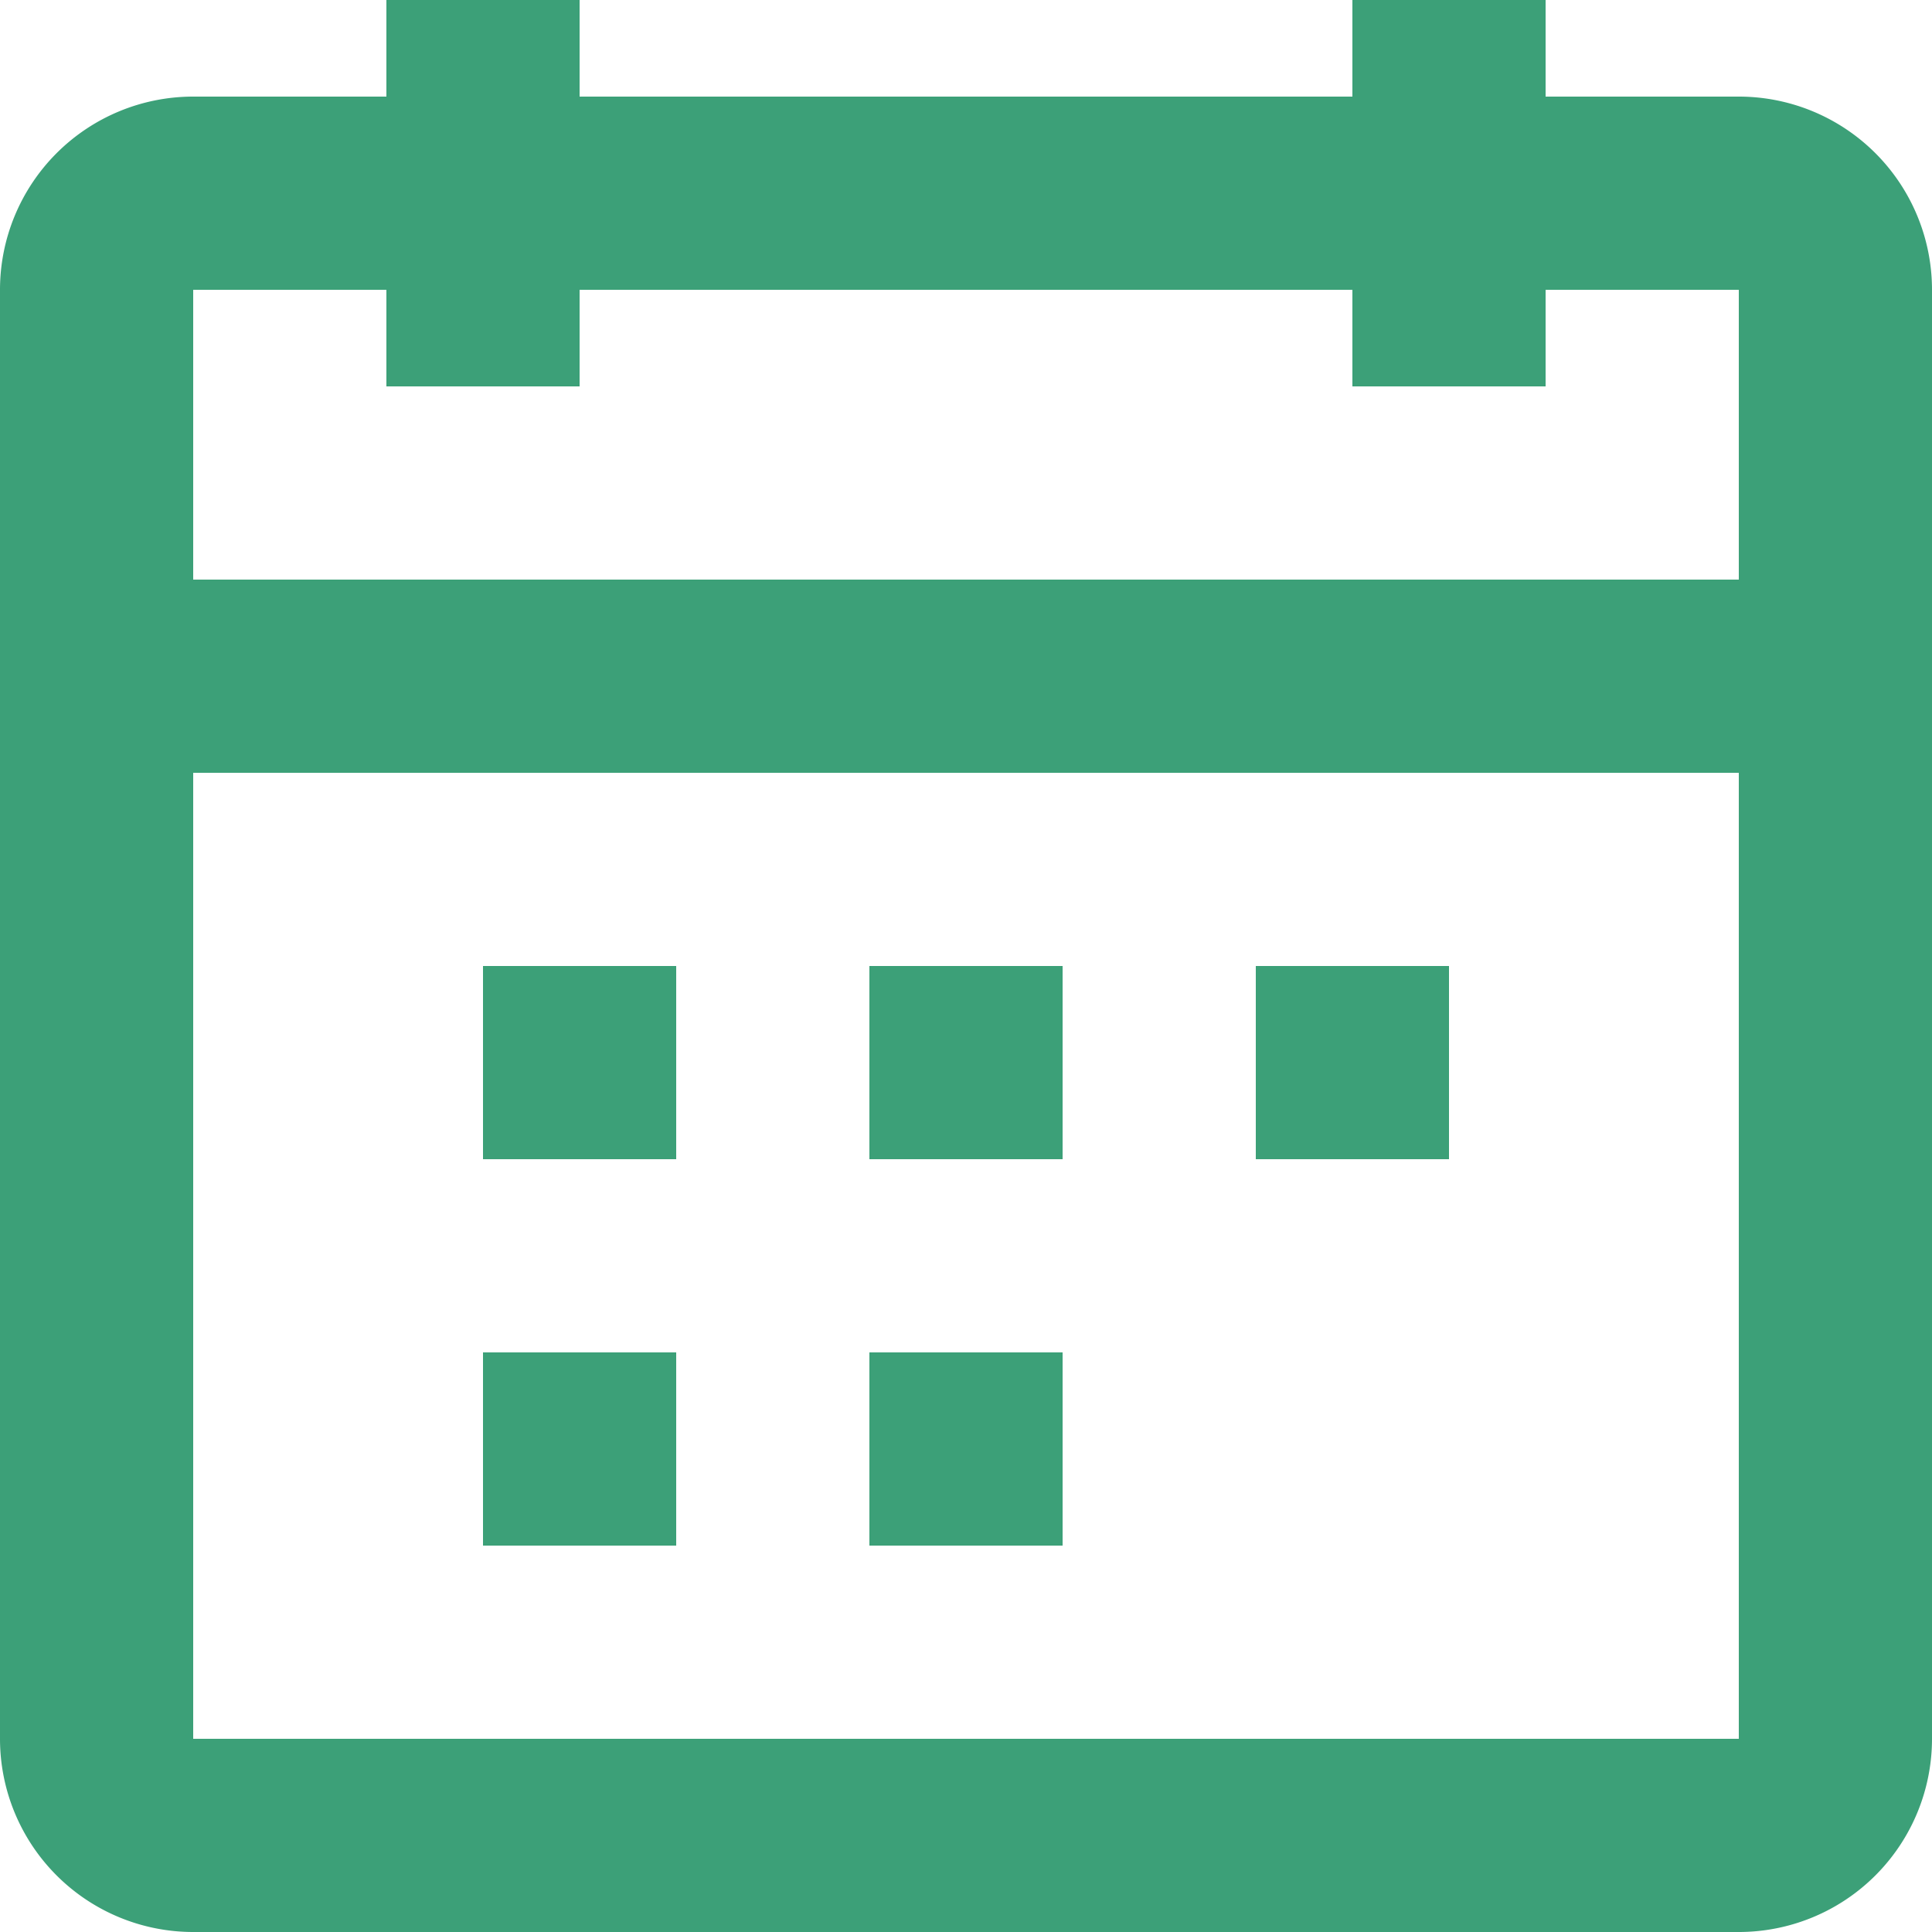 <svg xmlns="http://www.w3.org/2000/svg" width="20" height="20" viewBox="0 0 20 20">
  <path id="IconDateNews" d="M20,8V5H18V6H16V5H8V6H6V5H4V8Zm0,2H4V20H20ZM18,3h2a2,2,0,0,1,2,2V20a2,2,0,0,1-2,2H4a2,2,0,0,1-2-2V5A2,2,0,0,1,4,3H6V2H8V3h8V2h2ZM9,14H7V12H9Zm4,0H11V12h2Zm4,0H15V12h2ZM9,18H7V16H9Zm4,0H11V16h2Z" transform="translate(-2 -2)" fill="#3ca078" fill-rule="evenodd"/>
</svg>

